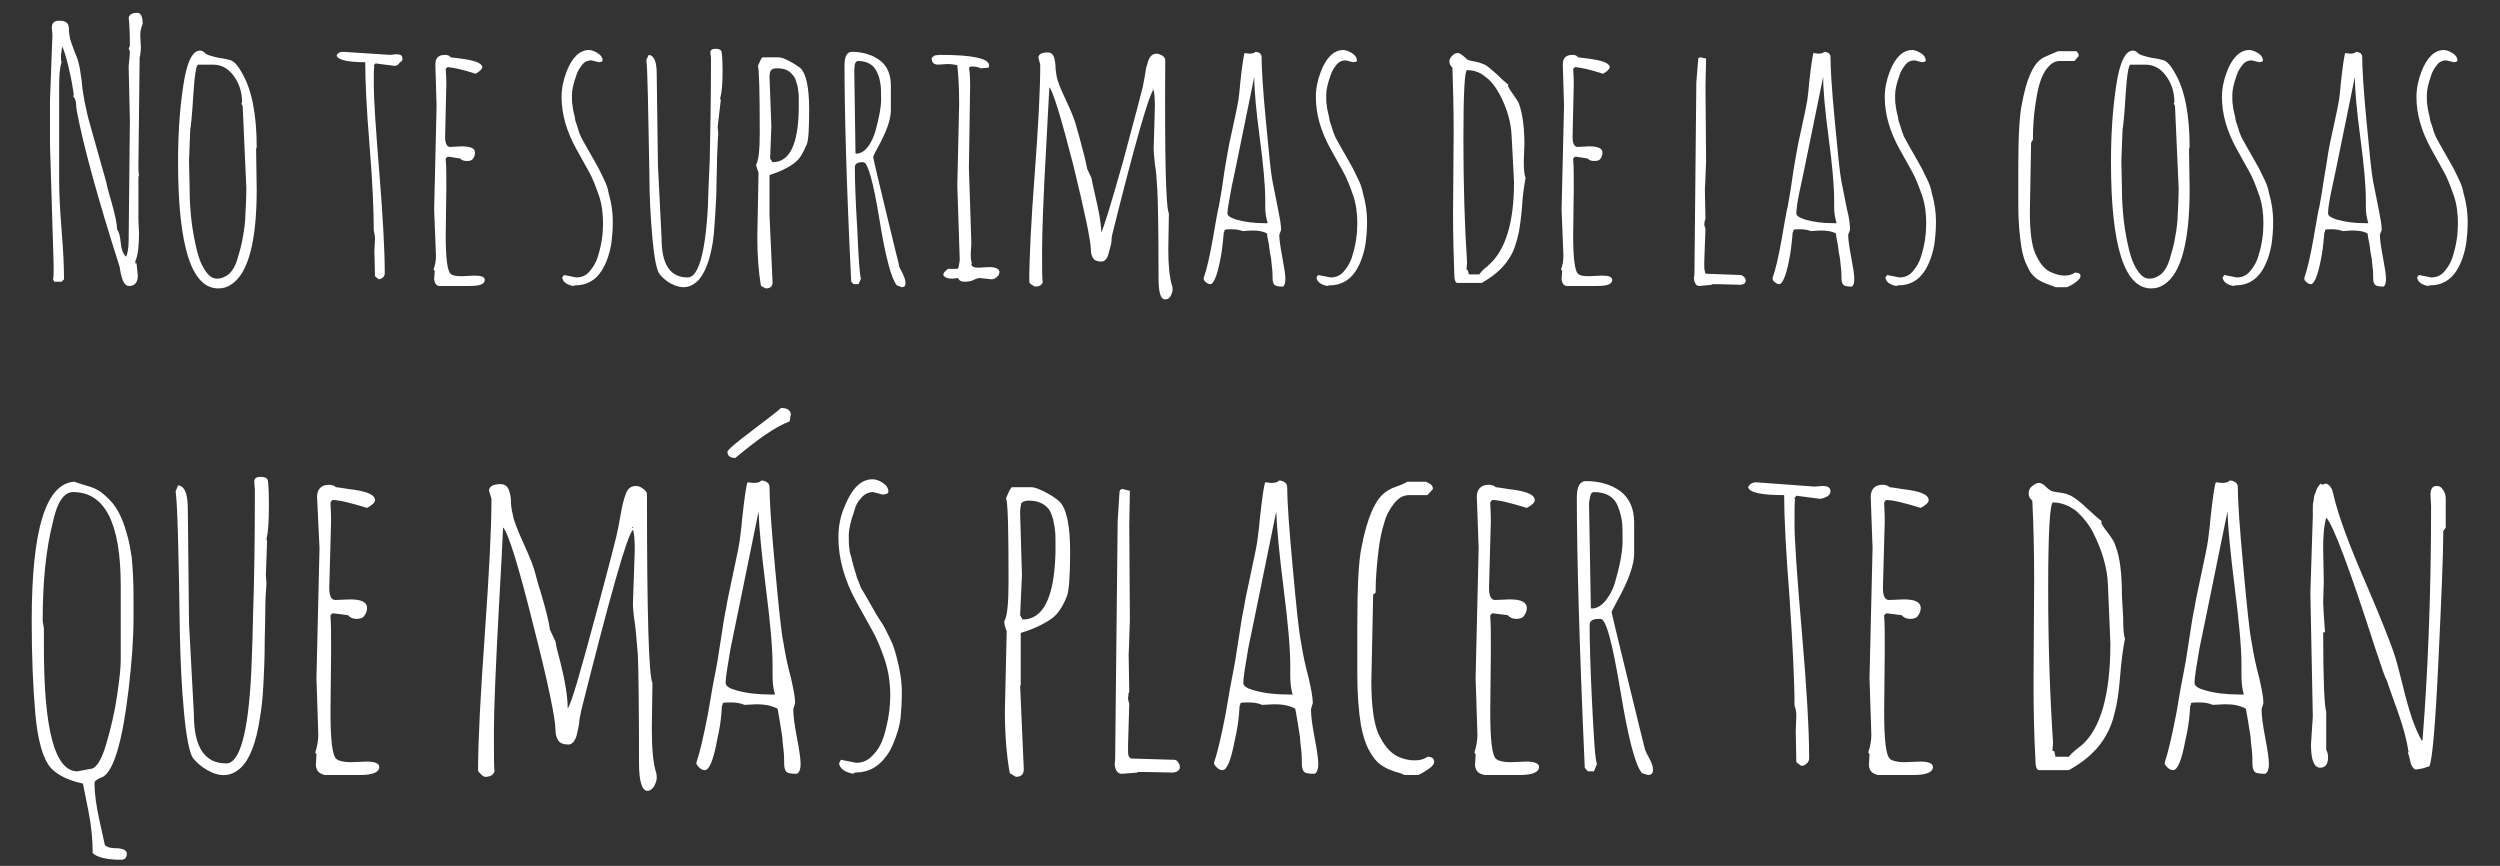 <?xml version="1.0" encoding="utf-8"?>
<!-- Generator: Adobe Illustrator 19.1.1, SVG Export Plug-In . SVG Version: 6.00 Build 0)  -->
<svg version="1.1" id="Capa_1" xmlns="http://www.w3.org/2000/svg" xmlns:xlink="http://www.w3.org/1999/xlink" x="0px" y="0px"
	 viewBox="0 0 410 142" style="enable-background:new 0 0 410 142;" xml:space="preserve">
<rect x="0" y="0" width="410" height="142" fill="#333333" stroke="none"/>
<style type="text/css">
	.st0{fill:#FFFFFF;}
</style>
<g>
	<g>
		<path class="st0" d="M22.4,43.2l0.2,2c0,1.1-0.5,1.7-1.4,1.7c-0.7,0-1.1-0.7-1.4-2.1c-0.1-0.7-0.2-1-0.2-1.1
			c-3.7-11.6-6-20.1-7-25.5c0-0.2-0.1-0.4-0.1-0.8c0-0.8-0.2-1.3-0.5-1.6l0.1-0.3c-0.2-1.4-0.4-2.4-0.5-2.9
			c-0.1-0.5-0.3-1.2-0.4-1.8c-0.3-1.2-0.6-2.3-1-3.2C10.1,8.3,10,8.9,10,9.3c0,0.4,0,0.7,0.1,0.9c-0.3,0.9-0.4,2.2-0.4,3.9v15.5
			c0,1.8,0.1,4.5,0.4,8.1c0.3,3.6,0.4,6.3,0.4,8.1l-0.4,0.4H8.9l-0.2-0.4c0.1-0.3,0.1-1.1,0.1-2.3L8.2,23.8v-7.4L8.6,5.7L8.5,4.6
			c0-0.5,0.1-0.8,0.4-1c0.2-0.2,0.6-0.2,1-0.2c0.4,0,0.7,0.1,1,0.3c0.3,0.2,0.4,0.6,0.4,1.1c0,0.5,0.1,1,0.2,1.6
			c0.2,0.6,0.4,1.2,0.7,2c0.3,0.7,0.6,1.4,0.7,2c0.2,0.6,0.3,1.6,0.5,2.9c0.1,1.3,0.3,2.5,0.5,3.5c0.2,1,0.5,2.4,1,4.1
			c0.5,1.7,1,3.6,1.6,5.7c0.6,2.1,1,3.4,1.1,4.1c0.2,0.7,0.4,1.5,0.7,2.5c0.6,2.1,0.9,3.6,0.9,4.4c0.3,0.4,0.5,1.1,0.6,2.2
			c0.1,1.1,0.4,1.9,0.9,2.3c0.2-0.5,0.4-1.4,0.4-2.7l0.2-19.7l-0.2-8.8l0.2-2.2c0-0.4-0.1-0.6-0.2-0.7l0.2-0.5
			c0-2.3-0.1-3.9-0.2-4.6c0.1-0.5,0.6-0.8,1.4-0.8c0.6,0,0.9,0.6,0.9,1.8c-0.2,0.5-0.4,1.1-0.4,1.9l0.1,1.9c0,0.8-0.1,1.4-0.2,1.7
			l-0.2,17.9c0,0.3,0,0.9,0.1,1.5l-0.1,0.2v7.1l0.1,2.1c0,2.2-0.2,3.8-0.6,4.6V43.2z"/>
		<path class="st0" d="M42,24.4l0.1,6.7c0,8.5-1.4,13.7-4.1,15.5c-0.7,0.5-1.4,0.7-2.2,0.7c-4.4,0-6.6-6.9-6.6-20.8
			c0-5.4,0.4-10,1.1-13.9c0.6-2.9,1.4-4.3,2.5-4.3c0.3,0,0.5,0.1,0.7,0.3c0.2,0.2,0.5,0.4,0.9,0.5c0.4,0.1,0.9,0.3,1.6,0.4
			c0.7,0.1,1.2,0.2,1.5,0.3c0.8,0.1,1.5,0.9,2.2,2.2c1.6,2.7,2.4,6.8,2.4,12.2L42,24.4z M31,26.4l0.1,4.5c0,3.6,0.4,7,1.2,10.2
			c0.3,1.2,0.7,2.3,1.3,3.2c0.6,0.9,1.2,1.4,2,1.4c0.7,0,1.4-0.3,2-0.8c0.6-0.6,1-1.3,1.3-2.3c0.3-1,0.6-2,0.8-3
			c0.2-1,0.4-2.2,0.5-3.4c0.1-2,0.2-3.8,0.2-5.4l-0.6-13.4l-0.2-0.4l0.1-0.3c0-1.6-0.5-3.1-1.4-4.3c-0.9-1.2-2-1.8-3.4-1.8h-2.4
			c-0.3,0-0.6,1.7-0.8,5c-0.2,3.4-0.4,5.2-0.5,5.6L31,26.4z"/>
		<path class="st0" d="M64.7,10.8l-3.1-0.4l-0.3,0.3l0.1,0.2c-0.1,0.1-0.1,1.2-0.1,3.2c0,2,0.3,6.7,0.9,14.1
			c0.6,7.4,0.9,12.9,0.9,16.6c0,0.3-0.1,0.5-0.3,0.7c-0.2,0.2-0.5,0.3-0.7,0.3l-0.6-0.5l-0.1-4.1l0.1-2c0-0.5-0.1-1-0.2-1.4
			c0-3.2-0.2-7.9-0.7-14c-0.5-6.1-0.7-10.7-0.7-13.6c-3,0-4.5-0.4-4.7-1.1c0.2-0.4,0.5-0.6,1.1-0.6l7.7,0.5l1-0.1c0.7,0,1,0.2,1,0.7
			c0,0.3-0.1,0.5-0.4,0.6C65.3,10.7,65,10.8,64.7,10.8"/>
		<path class="st0" d="M71.2,45.8l0.1-1.4l-0.2-0.2c0.3-0.8,0.4-1.5,0.4-2.3l-0.3-7.5l0.4-17l-0.2-6.8C71.4,9.5,71.9,9,73,9
			c0.4,0,0.7,0.1,0.9,0.4c0.1,0,0.7,0.1,1.6,0.2c2.3,0.3,3.5,0.7,3.6,1.4c0,0.3-0.4,0.7-1.1,1.1c-2.1-0.7-3.6-1-4.6-1.1l-0.3,0.3
			c0,0.5,0.1,1.3,0.1,2.4L73,22.5c0,1,0.3,1.6,0.8,1.6l1.9-0.1c1.4,0,2.2,0.3,2.2,1c0,0.4-0.1,0.7-0.3,1c-0.2,0.3-0.5,0.4-1,0.4
			c-0.5,0-0.9-0.1-1.1-0.4l-1.9-0.3h-0.2L73.1,26v0.2c0.1,1,0.1,2.5,0.1,4.5l-0.1,8c0,3.8,0.3,5.8,0.8,6.2c0.3,0.3,0.9,0.4,1.8,0.4
			l2.1-0.1c1.1,0,1.7,0.2,1.7,0.7c0,0.7-0.8,1-2.5,1h-4.7C71.7,47,71.3,46.6,71.2,45.8"/>
		<path class="st0" d="M98.2,10.2L97,9.9c-0.6,0-1.1,0.2-1.5,0.7c-0.4,0.5-0.8,1.1-1,1.8c-0.5,1.4-0.7,2.4-0.7,3.2
			c0,0.8,0,1.3,0.1,1.7c0,0.3,0.1,0.7,0.2,1.2c0.1,0.4,0.2,0.8,0.2,0.9c0,0.2,0.1,0.6,0.3,1.1c0.2,0.6,0.3,0.9,0.3,1l0.4,1
			c0.4,0.7,0.8,1.5,1.4,2.5c0.6,1,1,1.8,1.3,2.3c0.3,0.5,0.6,1.2,1,2c0.4,0.8,0.7,1.6,0.8,2.3c0.5,1.7,0.7,3.3,0.7,4.7
			c0,1.4-0.1,2.5-0.2,3.3c-0.1,0.8-0.3,1.7-0.6,2.6c-0.3,0.9-0.7,1.7-1.1,2.3c-1,1.5-2.4,2.3-4.3,2.3l-0.3,0.1
			c-1.1-0.2-1.7-0.7-1.8-1.4l0.3-0.4l2,0.4c0.9,0,1.6-0.3,2.2-1c0.6-0.7,1.1-1.5,1.4-2.6c0.6-1.9,0.8-3.7,0.8-5.3
			c0-1.6-0.2-3.2-0.7-4.6c-0.5-1.4-1-2.8-1.7-4c-0.7-1.2-1.3-2.4-2-3.6c-1.6-2.9-2.4-5.7-2.4-8.5c0-1.4,0.3-2.8,0.8-4.1
			c0.9-2.4,2.2-3.6,3.7-3.6c0.4,0,0.9,0.2,1.4,0.5c0.5,0.3,0.8,0.7,0.8,1.1C98.9,10,98.7,10.2,98.2,10.2 M98.5,10L98.5,10L98.5,10
			C98.6,10,98.6,10,98.5,10"/>
		<path class="st0" d="M117.7,20.8l0.1,1.1c-0.1,1-0.1,2.2-0.2,3.9c0,1.6-0.1,3.2-0.1,4.6c0,1.5-0.1,3-0.2,4.7
			c-0.1,1.7-0.2,3.2-0.4,4.6c-0.5,3.2-1.4,5.3-2.5,6.4c-1.3,1.2-2.7,1.3-4.4,0.4c-0.7-0.4-1.3-0.9-1.8-1.5c-0.5-0.6-0.9-2.6-1.2-5.9
			c-0.3-3.3-0.5-6.8-0.5-10.5c-0.2-11-0.3-17.3-0.5-18.8l0.4-0.8c0.9,0.1,1.3,1.2,1.3,3.1l0.2,15l0.6,12c0,4.3,1.4,6.4,4.3,6.4
			c1.7,0,2.9-3.9,3.3-11.8c0-0.5,0.1-3.1,0.3-7.6c0.1-4.6,0.2-10.1,0.2-16.5l-0.1-1c0-0.4,0.3-0.6,0.8-0.6c0.5,0,0.9,0.1,1,0.4
			c0.1,0.2,0.2,1.4,0.2,3.3c0,2-0.1,3.4-0.4,4.4c0,0.1,0.1,0.2,0.1,0.4L117.7,20.8z"/>
		<path class="st0" d="M126.2,35.3l0.5,11c0,0.7-0.4,1-1.1,1l-0.8-0.4c-0.4-2.3-0.6-5-0.6-8.1l0.2-10.5c-0.2-0.6-0.4-1-0.4-1.3
			c0.4-0.6,0.6-2.4,0.6-5.2c0-6.7-0.1-10.4-0.3-11c0.4-0.9,0.6-1.4,0.8-1.4h2.5c0.5,0,1.1,0.2,1.8,0.6c0.8,0.4,1.4,0.8,1.9,1.2
			c0.9,0.9,1.4,3.1,1.4,6.7c0,3.2-0.1,5.1-0.4,5.8c-0.3,0.7-0.6,1.3-0.9,1.8c-0.3,0.5-0.7,0.9-1.2,1.3c-1.1,0.8-2.4,1.4-4,1.9V35.3z
			 M126.2,12.6l0.3,8.1l-0.2,5.3l0.4,0.6c2.8,0,4.2-2.9,4.3-8.7v-1.5c0-0.6,0-1.1-0.1-1.5c0-0.4-0.1-0.9-0.3-1.4
			c-0.1-0.5-0.3-0.9-0.6-1.2c-0.6-0.8-1.4-1.1-2.6-1.1c-0.5,0-0.8,0.1-1,0.4C126.3,11.7,126.2,12.1,126.2,12.6"/>
		<path class="st0" d="M138.5,10.7c0-1.4,0.4-2.2,1.2-2.2c1.8,0,3.4,0.5,4.6,1.4c1.2,0.9,1.8,2.3,1.8,4.1v4.1c0,1.5-0.7,3.5-2.2,6.2
			c-0.5,0.9-0.7,1.4-0.7,1.5c0,0.1,0.7,3.1,2.1,8.9c1.4,5.9,2.2,8.9,2.2,9.1c0.1,0.2,0.3,0.6,0.6,1.2c0.3,0.6,0.4,1.1,0.4,1.5
			c0,0.4-0.2,0.6-0.6,0.6l-0.8-0.3c-0.9-1-1.9-4.7-2.9-11c-1-6.1-1.9-9.2-2.6-9.2h-0.2c-0.8,0-1.2,0.3-1.2,0.8
			c0,2.1,0.1,5.5,0.4,10.3c0.2,4.8,0.4,7.5,0.6,8l-0.4,0.9h-0.8l-0.4-0.4C138.8,30,138.5,18.1,138.5,10.7 M140.1,11.4l0.2,13.7
			l0.1,0.1c0.7,0,1.4-0.4,1.9-1.1c0.6-0.7,1-1.7,1.3-2.7c0.6-2.2,0.9-3.9,0.9-5c0-1.1,0-2-0.1-2.6c-0.1-0.6-0.2-1.2-0.5-1.8
			c-0.5-1.3-1.6-2-3.2-2c-0.2,0-0.4,0.2-0.5,0.5C140.2,10.8,140.1,11.2,140.1,11.4"/>
		<path class="st0" d="M162.6,45.8l-1.9-0.2c-0.3,0-0.6,0.1-1,0.3c-0.4,0.2-0.9,0.3-1.5,0.3c-0.6,0-0.9-0.2-1.1-0.6l-0.9,0.1
			c-0.8,0-1.3-0.2-1.5-0.6c0-0.2,0.1-0.4,0.3-0.6c0.2-0.2,0.4-0.3,0.4-0.4h1.6l0.2-0.2l0.2-1.2L157,30.4l0.3-13.2
			c0-2.6-0.1-4.7-0.3-6.5c-0.4-0.1-0.9-0.2-1.7-0.2l-1.4,0.1c-0.7,0-1.1-0.3-1.1-1c0-0.2,0.2-0.3,0.5-0.5C153.8,9,154,9,154.3,9
			c5.2,0,7.9,0.6,7.9,1.7c0,0.1,0,0.3-0.1,0.4l-1.3,0.1c-0.3-0.2-0.8-0.3-1.6-0.3l-0.3,0.2c0.1,0.3,0.2,1.3,0.2,3l-0.2,13.4
			l0.4,12.4l-0.1,1.7c0,0.9,0.1,1.4,0.2,1.6l-0.1,0.1c0,0.4,0.4,0.6,1.2,0.6l1.7-0.1c1.1,0,1.7,0.3,1.7,0.8c0,0.3-0.1,0.6-0.4,0.8
			C163.2,45.7,162.9,45.8,162.6,45.8"/>
		<path class="st0" d="M191.7,35l-0.1,5.9c0,2.6,0.2,4.6,0.6,5.9c0.1,0.2,0.1,0.5,0.1,0.7c0,0.3-0.1,0.6-0.3,1
			c-0.2,0.4-0.5,0.6-0.9,0.6c-0.8,0-1.1-1.2-1.1-3.6c0-7.9-0.1-12.7-0.2-14.4c-0.1-1.7-0.2-3.1-0.4-4.2c-0.1-1.1-0.2-1.9-0.2-2.5
			l0.2-7c0-1.3-0.1-2.2-0.2-2.7c-0.7,0.6-3,8.5-6.8,23.8c0,0.1-0.1,0.4-0.1,0.8c0,0.4-0.1,0.8-0.2,1.2c-0.1,0.4-0.2,0.7-0.3,1.1
			c-0.2,0.8-0.6,1.3-1.2,1.3c-0.6,0-1.1-0.2-1.3-0.5c-0.2-0.3-0.4-0.8-0.4-1.4c0-1.5-1-6.2-2.9-14c-2-7.8-3.3-12-3.9-12.7
			c-0.1,2-0.3,5.1-0.5,9.3c-0.5,8.7-0.7,14.6-0.7,17.5c0,3,0,4.7,0.1,5.2c-0.2,0.5-0.6,0.7-1.2,0.7c-0.1,0-0.3-0.1-0.6-0.3
			c-0.3-0.2-0.4-0.4-0.4-0.5c0-4,0.3-9.9,0.9-17.8c0.6-7.9,0.9-13.9,0.9-17.8l-0.3-1.1c0-0.6,0.5-0.9,1.5-0.9c0.6,0,0.9,0.3,1.1,0.9
			c0.1,0.5,0.2,0.9,0.2,1.4c0,0.5,0.1,1,0.2,1.7c0.1,0.6,0.6,1.9,1.5,3.8c0.9,1.9,1.4,3.2,1.6,3.9c0.2,0.7,0.4,1.5,0.7,2.5
			c0.6,2.2,1,3.8,1.2,4.9l0.7,1.5c0.1,0.6,0.3,1.5,0.6,2.8c0.6,2.6,1,4.6,1,6.1c0.4-0.7,1.6-4.6,3.6-11.7c1.9-7.1,3-11.2,3.2-12.1
			c0.2-0.9,0.3-1.7,0.4-2.1c0.1-0.5,0.1-0.9,0.2-1.2c0.1-0.3,0.2-0.6,0.3-1c0.3-0.8,0.7-1.2,1.4-1.2c0.2,0,0.5,0.1,0.9,0.3
			c0.3,0.2,0.5,0.5,0.5,0.7C191,25.8,191.2,34.1,191.7,35 M189.1,14.5L189.1,14.5l-0.1,0.1l0.1,0.1V14.5z"/>
		<path class="st0" d="M205.3,37.8l-1.5,0.1c-0.5-0.2-1.1-0.3-1.8-0.3c-0.6,0-1,0-1.1,0.1c-0.1,0-0.1,0.1-0.1,0.2
			c0,0.1,0,0.2-0.1,0.2l-0.1,1.1c-0.1,1-0.2,2.1-0.5,3.5c-0.5,2.6-1.1,3.9-1.6,3.9c-0.2,0-0.5-0.1-0.7-0.3c-0.3-0.2-0.4-0.4-0.4-0.7
			c0.5-1.4,1-3.6,1.5-6.4c0.5-2.9,0.8-4.7,1-5.4c0.1-0.7,0.4-2.1,0.7-4.3c0.3-2.2,0.6-3.6,0.7-4.3c0.1-0.7,0.4-2.2,0.9-4.4
			c0.5-2.3,0.8-3.7,0.9-4.4c0.1-0.7,0.2-1.6,0.3-2.8c0.3-2.9,0.6-4.6,0.7-4.9l0.8,0.1c0.5,0,0.8-0.1,1-0.3c0.2,0,0.5,0.1,0.7,0.2
			c0.2,0.2,0.3,0.4,0.3,0.6c0,1.8,0.2,5.3,0.7,10.5c0.5,5.2,0.8,8.5,1.1,10c0.3,1.5,0.6,3,0.9,4.5c0.3,1.5,0.5,2.6,0.5,3.4l-0.3,0.8
			c0,0.8,0.2,2.1,0.5,3.7c0.3,1.6,0.5,2.8,0.5,3.5c0,0.7-0.1,1.1-0.4,1.3c-0.8,0-1.2-0.1-1.4-0.3c-0.2-0.2-0.3-0.6-0.3-1.1
			s0-1.1-0.1-1.8c-0.1-0.7-0.1-1.3-0.2-1.7c-0.1-0.4-0.2-1.1-0.3-2c-0.2-0.9-0.3-1.5-0.3-1.8C207.1,37.9,206.3,37.8,205.3,37.8
			 M201.3,35c0,0.4,0.5,0.7,1.4,1c1.4,0.4,2.9,0.6,4.6,0.6h0.6c-0.2-0.7-0.4-1.6-0.4-2.5v-1.3c0-2.3-0.3-5.7-0.9-10.2
			c-0.6-4.5-0.9-7.8-0.9-10c-2,9.7-3.2,15.8-3.7,18C201.6,32.8,201.3,34.3,201.3,35"/>
		<path class="st0" d="M221.9,10.2l-1.2-0.3c-0.6,0-1.1,0.2-1.5,0.7c-0.4,0.5-0.8,1.1-1,1.8c-0.5,1.4-0.7,2.4-0.7,3.2
			c0,0.8,0,1.3,0.1,1.7c0,0.3,0.1,0.7,0.2,1.2c0.1,0.4,0.2,0.8,0.2,0.9c0,0.2,0.1,0.6,0.3,1.1c0.2,0.6,0.3,0.9,0.3,1l0.4,1
			c0.4,0.7,0.8,1.5,1.4,2.5c0.6,1,1,1.8,1.3,2.3c0.3,0.5,0.6,1.2,1,2c0.4,0.8,0.7,1.6,0.8,2.3c0.5,1.7,0.7,3.3,0.7,4.7
			c0,1.4-0.1,2.5-0.2,3.3c-0.1,0.8-0.3,1.7-0.6,2.6c-0.3,0.9-0.7,1.7-1.1,2.3c-1,1.5-2.4,2.3-4.3,2.3l-0.3,0.1
			c-1.1-0.2-1.7-0.7-1.8-1.4l0.3-0.4l2,0.4c0.9,0,1.6-0.3,2.2-1c0.6-0.7,1.1-1.5,1.4-2.6c0.6-1.9,0.8-3.7,0.8-5.3
			c0-1.6-0.2-3.2-0.7-4.6c-0.5-1.4-1-2.8-1.7-4c-0.7-1.2-1.3-2.4-2-3.6c-1.6-2.9-2.4-5.7-2.4-8.5c0-1.4,0.3-2.8,0.8-4.1
			c0.9-2.4,2.2-3.6,3.7-3.6c0.4,0,0.9,0.2,1.4,0.5c0.5,0.3,0.8,0.7,0.8,1.1C222.7,10,222.4,10.2,221.9,10.2 M222.3,10L222.3,10
			L222.3,10C222.4,10,222.4,10,222.3,10"/>
		<path class="st0" d="M249.9,26.4c0,1.5,0.1,2.4,0.3,2.7c-0.2,1.2-0.5,2.9-0.6,5c-0.2,2.1-0.4,3.7-0.7,4.8c-0.3,1.1-0.6,2.1-1,2.8
			c-1,1.9-2.6,3.4-4.9,4.7H239c-0.3,0-0.5-0.5-0.5-1.5c-0.1-2.9-0.2-6.2-0.2-9.8l0.1-13.4c0-3.9-0.1-7.5-0.2-10.6
			c-0.3-0.3-0.5-0.6-0.5-1c0-0.4,0.2-0.7,0.5-1c0.3-0.3,0.6-0.4,0.9-0.4c0.3,0,0.5,0.2,0.9,0.5c0.3,0.3,0.6,0.5,0.7,0.6
			c0.2,0.1,0.6,0.2,1.2,0.3c0.6,0.1,1.1,0.3,1.6,0.5c0.4,0.2,1.1,0.8,2,1.6c0.9,0.9,1.6,1.5,1.9,1.7l-0.1,0.1c0,0.2,0.3,0.7,0.8,1.4
			c0.5,0.7,0.9,1.3,1,1.6c0.6,1.6,0.9,3.9,0.9,6.7L249.9,26.4z M248.3,29.9l-0.1-2l-0.3-5.7c-0.1-2.1-0.7-4.4-2-6.8
			c-0.6-1.1-1.3-2.1-2.3-2.8c-0.9-0.8-2-1.1-3-1.1c-0.4,0-0.6,3.8-0.6,11.3s0.2,14.3,0.6,20.3l-0.1,1.1l0.2,0.1l0.2,0.7h1.7
			c0.2-0.3,0.5-0.6,0.8-0.9c0.3-0.3,0.6-0.4,0.7-0.6C246.9,41.1,248.3,36.5,248.3,29.9"/>
		<path class="st0" d="M256.1,45.8l0.1-1.4l-0.2-0.2c0.3-0.8,0.4-1.5,0.4-2.3l-0.3-7.5l0.4-17l-0.2-6.8c0-1.1,0.5-1.6,1.6-1.6
			c0.4,0,0.7,0.1,0.9,0.4c0.1,0,0.7,0.1,1.6,0.2c2.3,0.3,3.5,0.7,3.6,1.4c0,0.3-0.4,0.7-1.1,1.1c-2.1-0.7-3.6-1-4.6-1.1l-0.3,0.3
			c0,0.5,0.1,1.3,0.1,2.4l-0.2,8.8c0,1,0.3,1.6,0.8,1.6l1.9-0.1c1.4,0,2.2,0.3,2.2,1c0,0.4-0.1,0.7-0.3,1c-0.2,0.3-0.5,0.4-1,0.4
			c-0.5,0-0.9-0.1-1.1-0.4l-1.9-0.3h-0.2L258,26v0.2c0.1,1,0.1,2.5,0.1,4.5l-0.1,8c0,3.8,0.3,5.8,0.8,6.2c0.3,0.3,0.9,0.4,1.8,0.4
			l2.1-0.1c1.1,0,1.7,0.2,1.7,0.7c0,0.7-0.8,1-2.5,1h-4.7C256.6,47,256.2,46.6,256.1,45.8"/>
		<path class="st0" d="M279.9,44.9l5.3,0.2h0.2c0.2,0,0.4,0.1,0.6,0.3c0.2,0.2,0.3,0.4,0.3,0.6c0,0.4-0.3,0.7-0.9,0.7
			c-1,0-2.5-0.1-4.7-0.1l0.1,0.1l-2.1,0.2c-0.5,0-0.8-0.4-0.9-1.3c0.1-0.4,0.1-1,0.1-1.9l0.3-30.2l0.3-3.7c0-0.3,0.1-0.4,0.4-0.4
			l0.9,0.2l-0.1,4.5l0.1,12.3c-0.1,3.1-0.2,4.7-0.2,4.7l0.1,4.8l-0.2,0.5l0.1-0.1l-0.1,0.4c0,0.3,0.1,0.6,0.2,0.8l-0.2,5.4v0.4
			c0,0.6,0,1,0.1,1.1C279.6,44.8,279.7,44.9,279.9,44.9"/>
		<path class="st0" d="M298.5,37.8l-1.5,0.1c-0.5-0.2-1.1-0.3-1.8-0.3c-0.6,0-1,0-1,0.1c-0.1,0-0.1,0.1-0.1,0.2c0,0.1,0,0.2-0.1,0.2
			l-0.1,1.1c-0.1,1-0.2,2.1-0.5,3.5c-0.5,2.6-1.1,3.9-1.6,3.9c-0.2,0-0.5-0.1-0.7-0.3c-0.3-0.2-0.4-0.4-0.4-0.7
			c0.5-1.4,1-3.6,1.5-6.4c0.5-2.9,0.8-4.7,1-5.4c0.1-0.7,0.4-2.1,0.7-4.3c0.3-2.2,0.6-3.6,0.7-4.3c0.1-0.7,0.4-2.2,0.9-4.4
			c0.5-2.3,0.8-3.7,0.9-4.4c0.1-0.7,0.2-1.6,0.3-2.8c0.3-2.9,0.6-4.6,0.7-4.9l0.8,0.1c0.5,0,0.8-0.1,1-0.3c0.2,0,0.5,0.1,0.7,0.2
			c0.2,0.2,0.3,0.4,0.3,0.6c0,1.8,0.2,5.3,0.7,10.5c0.5,5.2,0.8,8.5,1.1,10c0.3,1.5,0.6,3,0.9,4.5c0.4,1.5,0.5,2.6,0.5,3.4l-0.3,0.8
			c0,0.8,0.2,2.1,0.5,3.7c0.3,1.6,0.5,2.8,0.5,3.5c0,0.7-0.1,1.1-0.4,1.3c-0.8,0-1.2-0.1-1.4-0.3c-0.2-0.2-0.3-0.6-0.3-1.1
			s0-1.1-0.1-1.8c-0.1-0.7-0.1-1.3-0.2-1.7c-0.1-0.4-0.2-1.1-0.3-2c-0.2-0.9-0.3-1.5-0.3-1.8C300.4,37.9,299.5,37.8,298.5,37.8
			 M294.6,35c0,0.4,0.5,0.7,1.4,1c1.4,0.4,2.9,0.6,4.6,0.6h0.6c-0.2-0.7-0.4-1.6-0.4-2.5v-1.3c0-2.3-0.3-5.7-0.9-10.2
			c-0.6-4.5-0.9-7.8-0.9-10c-2,9.7-3.2,15.8-3.7,18C294.8,32.8,294.6,34.3,294.6,35"/>
		<path class="st0" d="M315.2,10.2L314,9.9c-0.6,0-1.1,0.2-1.5,0.7c-0.4,0.5-0.8,1.1-1,1.8c-0.5,1.4-0.7,2.4-0.7,3.2
			c0,0.8,0,1.3,0.1,1.7c0,0.3,0.1,0.7,0.2,1.2c0.1,0.4,0.2,0.8,0.2,0.9c0,0.2,0.1,0.6,0.3,1.1c0.2,0.6,0.3,0.9,0.3,1l0.4,1
			c0.4,0.7,0.8,1.5,1.4,2.5c0.6,1,1,1.8,1.3,2.3c0.3,0.5,0.6,1.2,1,2c0.4,0.8,0.7,1.6,0.8,2.3c0.5,1.7,0.7,3.3,0.7,4.7
			c0,1.4-0.1,2.5-0.2,3.3c-0.1,0.8-0.3,1.7-0.6,2.6c-0.3,0.9-0.7,1.7-1.1,2.3c-1,1.5-2.4,2.3-4.3,2.3l-0.3,0.1
			c-1.1-0.2-1.7-0.7-1.8-1.4l0.3-0.4l2,0.4c0.9,0,1.6-0.3,2.2-1c0.6-0.7,1.1-1.5,1.4-2.6c0.6-1.9,0.8-3.7,0.8-5.3
			c0-1.6-0.2-3.2-0.7-4.6c-0.5-1.4-1-2.8-1.7-4c-0.7-1.2-1.3-2.4-2-3.6c-1.6-2.9-2.4-5.7-2.4-8.5c0-1.4,0.3-2.8,0.8-4.1
			c0.9-2.4,2.2-3.6,3.7-3.6c0.4,0,0.9,0.2,1.4,0.5c0.5,0.3,0.8,0.7,0.8,1.1C315.9,10,315.7,10.2,315.2,10.2 M315.6,10L315.6,10
			L315.6,10C315.6,10,315.6,10,315.6,10"/>
		<path class="st0" d="M333.1,23.4l-0.2,11.4c0,3.2,0.3,5.5,0.9,6.8c0.7,1.6,1.6,2.7,2.7,3.1c0.7,0.3,1.4,0.5,2.1,0.5
			c0.7,0,1.3-0.2,1.7-0.5c0.6,0,0.9,0.2,0.9,0.6c0,0.3-0.3,0.6-0.8,1c-0.5,0.4-1,0.6-1.4,0.8h-1.9c-0.2-0.1-0.7-0.3-1.3-0.5
			c-0.6-0.2-1.2-0.5-1.8-0.9c-0.5-0.4-1.1-1-1.5-2c-0.5-0.9-0.8-2-1-3.2c-0.3-2-0.5-4.2-0.5-6.7v-6.5c0-5,0.2-8.5,0.6-10.3
			c0.7-3.8,1.7-6.2,3-7.2c0.3-0.3,0.8-0.5,1.5-0.8c0.7-0.3,1.2-0.5,1.4-0.6h2.3c0,0,0.1,0,0.2,0c0.1,0,0.1,0,0.2,0c0,0,0.1,0,0.2,0
			c0.1,0,0.1,0,0.1,0c0,0,0.1,0,0.1,0.1c0.1,0,0.1,0.1,0.1,0.1c0.2,0.2,0.2,0.4,0.2,0.6l-0.7,0.8h-2.4c-0.8,0-1.4,0.4-2,1.1
			c-0.6,0.7-1,1.6-1.3,2.6c-0.3,1-0.5,2.1-0.7,3.5c-0.3,2-0.4,3.9-0.4,5.7L333.1,23.4z"/>
		<path class="st0" d="M359,24.4l0.1,6.7c0,8.5-1.4,13.7-4.1,15.5c-0.7,0.5-1.4,0.7-2.2,0.7c-4.4,0-6.6-6.9-6.6-20.8
			c0-5.4,0.4-10,1.1-13.9c0.6-2.9,1.4-4.3,2.5-4.3c0.3,0,0.5,0.1,0.7,0.3c0.2,0.2,0.5,0.4,0.9,0.5c0.4,0.1,0.9,0.3,1.6,0.4
			c0.7,0.1,1.2,0.2,1.5,0.3c0.8,0.1,1.5,0.9,2.2,2.2c1.6,2.7,2.4,6.8,2.4,12.2L359,24.4z M347.9,26.4l0.1,4.5c0,3.6,0.4,7,1.2,10.2
			c0.3,1.2,0.7,2.3,1.3,3.2c0.6,0.9,1.2,1.4,2,1.4c0.7,0,1.4-0.3,2-0.8c0.6-0.6,1-1.3,1.3-2.3c0.3-1,0.6-2,0.8-3
			c0.2-1,0.4-2.2,0.5-3.4c0.1-2,0.2-3.8,0.2-5.4l-0.6-13.4l-0.2-0.4l0.1-0.3c0-1.6-0.5-3.1-1.4-4.3c-0.9-1.2-2-1.8-3.4-1.8h-2.4
			c-0.3,0-0.6,1.7-0.8,5c-0.2,3.4-0.4,5.2-0.5,5.6L347.9,26.4z"/>
		<path class="st0" d="M370.5,10.2l-1.2-0.3c-0.6,0-1.1,0.2-1.5,0.7c-0.4,0.5-0.8,1.1-1,1.8c-0.5,1.4-0.7,2.4-0.7,3.2
			c0,0.8,0,1.3,0.1,1.7c0,0.3,0.1,0.7,0.2,1.2c0.1,0.4,0.2,0.8,0.2,0.9c0,0.2,0.1,0.6,0.3,1.1c0.2,0.6,0.3,0.9,0.3,1l0.4,1
			c0.4,0.7,0.8,1.5,1.4,2.5c0.6,1,1,1.8,1.3,2.3c0.3,0.5,0.6,1.2,1,2c0.4,0.8,0.7,1.6,0.8,2.3c0.5,1.7,0.7,3.3,0.7,4.7
			c0,1.4-0.1,2.5-0.2,3.3c-0.1,0.8-0.3,1.7-0.6,2.6c-0.3,0.9-0.7,1.7-1.1,2.3c-1,1.5-2.4,2.3-4.3,2.3l-0.3,0.1
			c-1.1-0.2-1.7-0.7-1.8-1.4l0.3-0.4l2,0.4c0.9,0,1.6-0.3,2.2-1c0.6-0.7,1.1-1.5,1.4-2.6c0.6-1.9,0.8-3.7,0.8-5.3
			c0-1.6-0.2-3.2-0.7-4.6c-0.5-1.4-1-2.8-1.7-4c-0.7-1.2-1.3-2.4-2-3.6c-1.6-2.9-2.4-5.7-2.4-8.5c0-1.4,0.3-2.8,0.8-4.1
			c0.9-2.4,2.2-3.6,3.7-3.6c0.4,0,0.9,0.2,1.4,0.5c0.5,0.3,0.8,0.7,0.8,1.1C371.2,10,371,10.2,370.5,10.2 M370.9,10L370.9,10
			L370.9,10C370.9,10,370.9,10,370.9,10"/>
		<path class="st0" d="M385.7,37.8l-1.5,0.1c-0.5-0.2-1.1-0.3-1.8-0.3c-0.6,0-1,0-1,0.1c-0.1,0-0.1,0.1-0.1,0.2c0,0.1,0,0.2-0.1,0.2
			l-0.1,1.1c-0.1,1-0.2,2.1-0.5,3.5c-0.5,2.6-1.1,3.9-1.6,3.9c-0.2,0-0.5-0.1-0.7-0.3c-0.3-0.2-0.4-0.4-0.4-0.7
			c0.5-1.4,1-3.6,1.5-6.4c0.5-2.9,0.8-4.7,1-5.4c0.1-0.7,0.4-2.1,0.7-4.3c0.4-2.2,0.6-3.6,0.7-4.3c0.1-0.7,0.4-2.2,0.9-4.4
			c0.5-2.3,0.8-3.7,0.9-4.4c0.1-0.7,0.2-1.6,0.3-2.8c0.3-2.9,0.6-4.6,0.7-4.9l0.8,0.1c0.5,0,0.8-0.1,1-0.3c0.2,0,0.5,0.1,0.7,0.2
			c0.2,0.2,0.3,0.4,0.3,0.6c0,1.8,0.2,5.3,0.7,10.5c0.5,5.2,0.8,8.5,1.1,10c0.3,1.5,0.6,3,0.9,4.5c0.3,1.5,0.5,2.6,0.5,3.4l-0.3,0.8
			c0,0.8,0.2,2.1,0.5,3.7c0.3,1.6,0.5,2.8,0.5,3.5c0,0.7-0.1,1.1-0.4,1.3c-0.8,0-1.2-0.1-1.4-0.3c-0.2-0.2-0.3-0.6-0.3-1.1
			s0-1.1-0.1-1.8c-0.1-0.7-0.1-1.3-0.2-1.7c-0.1-0.4-0.2-1.1-0.3-2c-0.2-0.9-0.3-1.5-0.3-1.8C387.6,37.9,386.7,37.8,385.7,37.8
			 M381.8,35c0,0.4,0.5,0.7,1.4,1c1.4,0.4,2.9,0.6,4.6,0.6h0.6c-0.2-0.7-0.4-1.6-0.4-2.5v-1.3c0-2.3-0.3-5.7-0.9-10.2
			c-0.6-4.5-0.9-7.8-0.9-10c-2,9.7-3.2,15.8-3.7,18C382,32.8,381.8,34.3,381.8,35"/>
		<path class="st0" d="M402.4,10.2l-1.2-0.3c-0.6,0-1.1,0.2-1.5,0.7c-0.4,0.5-0.8,1.1-1,1.8c-0.5,1.4-0.7,2.4-0.7,3.2
			c0,0.8,0,1.3,0.1,1.7c0,0.3,0.1,0.7,0.2,1.2c0.1,0.4,0.2,0.8,0.2,0.9c0,0.2,0.1,0.6,0.3,1.1c0.2,0.6,0.3,0.9,0.3,1l0.4,1
			c0.4,0.7,0.8,1.5,1.4,2.5c0.6,1,1,1.8,1.3,2.3c0.3,0.5,0.6,1.2,1,2c0.4,0.8,0.7,1.6,0.8,2.3c0.5,1.7,0.7,3.3,0.7,4.7
			c0,1.4-0.1,2.5-0.2,3.3c-0.1,0.8-0.3,1.7-0.6,2.6c-0.3,0.9-0.7,1.7-1.1,2.3c-1,1.5-2.4,2.3-4.3,2.3l-0.3,0.1
			c-1.1-0.2-1.7-0.7-1.8-1.4l0.3-0.4l2,0.4c0.9,0,1.6-0.3,2.2-1c0.6-0.7,1.1-1.5,1.4-2.6c0.6-1.9,0.8-3.7,0.8-5.3
			c0-1.6-0.2-3.2-0.7-4.6c-0.5-1.4-1-2.8-1.7-4c-0.7-1.2-1.3-2.4-2-3.6c-1.6-2.9-2.4-5.7-2.4-8.5c0-1.4,0.3-2.8,0.8-4.1
			c0.9-2.4,2.2-3.6,3.7-3.6c0.4,0,0.9,0.2,1.4,0.5c0.5,0.3,0.8,0.7,0.8,1.1C403.1,10,402.9,10.2,402.4,10.2 M402.8,10L402.8,10
			L402.8,10C402.8,10,402.8,10,402.8,10"/>
		<path class="st0" d="M19.9,141c-2.4,0-4-0.4-4.7-1.1c0-2.1-0.2-4.4-0.7-6.9c-0.5-2.5-0.8-4-0.9-4.5c-2.4-0.5-4.2-1.4-5.3-2.6
			c-1.2-1.4-2.1-4.3-2.5-8.8c-0.4-4.5-0.6-9.6-0.6-15.3c0-14.9,2.3-22.5,7-22.8c0.3,0.1,0.8,0.3,1.5,0.5c0.7,0.2,1.4,0.4,2,0.7
			c0.7,0.3,1.4,0.9,2.2,1.7c0.8,0.8,1.4,1.7,1.9,2.8c0.5,1.1,0.8,2.1,1.1,3.2c0.3,1,0.5,2.2,0.7,3.5c0.2,2,0.3,4.2,0.3,6.6v3.3
			c0,3.5-0.3,7.4-0.8,11.7c-1,8.5-2.4,13.3-4.2,14.4c-0.1,0-0.2,0.1-0.5,0.2c-0.6,0.3-0.9,0.5-0.9,0.8c0,1.8,0.3,3.8,0.8,6.1
			c0.5,2.3,0.8,3.6,0.9,4.1c0.3,0.3,0.9,0.5,1.6,0.5c1.3,0,2,0.3,2,0.9C20.8,140.6,20.5,141,19.9,141 M7,101.8l0.2,1.3v3.1
			c0,13.5,1.8,20.3,5.5,20.3l2.1-0.4c0.9,0,1.8-1.3,2.6-4c0.8-2.7,1.4-5.3,1.8-8c0.4-2.7,0.6-4.6,0.6-5.8V96
			c0-10.2-2.6-15.3-7.8-15.3c-1.5,0-2.6,1.6-3.3,4.8C7.5,90.2,7,95.6,7,101.8"/>
		<path class="st0" d="M43.6,94.3l0.1,1.4c-0.1,1.2-0.2,2.8-0.2,4.8c0,2-0.1,3.9-0.1,5.8c0,1.8-0.1,3.8-0.2,5.9
			c-0.1,2.1-0.3,4-0.6,5.7c-0.6,4-1.7,6.7-3.1,8c-1.6,1.5-3.4,1.6-5.5,0.4c-0.9-0.5-1.6-1.1-2.3-1.9c-0.6-0.8-1.1-3.2-1.5-7.3
			c-0.4-4.1-0.6-8.5-0.7-13c-0.2-13.7-0.4-21.6-0.7-23.5l0.4-1c1.1,0.1,1.6,1.4,1.6,3.9l0.2,18.7l0.8,15c0,5.4,1.8,8,5.3,8
			c2.2,0,3.6-4.9,4.1-14.8c0-0.7,0.2-3.8,0.3-9.5c0.2-5.7,0.3-12.6,0.3-20.6l-0.1-1.3c0-0.5,0.3-0.8,1-0.8c0.7,0,1.1,0.2,1.2,0.5
			c0.1,0.3,0.2,1.7,0.2,4.2c0,2.5-0.1,4.3-0.4,5.5c0,0.1,0.1,0.2,0.1,0.4L43.6,94.3z"/>
		<path class="st0" d="M51.8,125.5l0.1-1.8l-0.2-0.3c0.3-0.9,0.5-1.9,0.5-2.9l-0.3-9.3l0.5-21.3L52,81.5c0-1.3,0.7-2,2-2
			c0.5,0,0.9,0.2,1.1,0.4c0.2,0,0.8,0.1,2,0.3c2.9,0.3,4.4,0.9,4.4,1.8c0,0.4-0.4,0.8-1.3,1.3c-2.6-0.8-4.5-1.3-5.7-1.3l-0.3,0.4
			c0,0.7,0.1,1.7,0.1,3l-0.3,11c0,1.3,0.3,2,1,2l2.4-0.1c1.8,0,2.7,0.4,2.8,1.3c0,0.5-0.1,0.9-0.4,1.3c-0.2,0.4-0.7,0.6-1.3,0.6
			c-0.6,0-1.1-0.2-1.4-0.6l-2.3-0.3h-0.3l-0.3,0.3v0.2c0.1,1.2,0.1,3.1,0.1,5.6l-0.1,10c0,4.7,0.3,7.3,1,7.8
			c0.4,0.3,1.2,0.5,2.3,0.5l2.6-0.1c1.4,0,2.1,0.3,2.1,0.9c0,0.8-1,1.3-3.1,1.3h-5.8C52.4,126.9,51.9,126.5,51.8,125.5"/>
		<path class="st0" d="M107,112l-0.1,7.4c0,3.3,0.2,5.7,0.7,7.3c0.1,0.3,0.1,0.6,0.1,0.9c0,0.3-0.1,0.7-0.4,1.3
			c-0.3,0.5-0.7,0.8-1.1,0.8c-0.9,0-1.4-1.5-1.4-4.5c0-9.8-0.1-15.8-0.2-17.9c-0.2-2.1-0.3-3.9-0.5-5.2c-0.2-1.3-0.3-2.4-0.3-3.1
			l0.3-8.8c0-1.7-0.1-2.8-0.3-3.3c-0.9,0.7-3.7,10.6-8.5,29.7c0,0.2-0.1,0.5-0.2,1c-0.1,0.5-0.1,1-0.2,1.5c-0.1,0.4-0.2,0.9-0.3,1.4
			c-0.3,1.1-0.8,1.6-1.4,1.6c-0.8,0-1.3-0.2-1.6-0.6c-0.3-0.4-0.5-1-0.5-1.7c0-1.9-1.2-7.8-3.7-17.5c-2.4-9.7-4.1-15-4.9-15.8
			c-0.1,2.5-0.3,6.4-0.6,11.6c-0.6,10.9-0.9,18.2-0.9,21.9c0,3.7,0,5.9,0.1,6.5c-0.2,0.6-0.7,0.9-1.5,0.9c-0.2,0-0.4-0.1-0.7-0.4
			c-0.3-0.3-0.5-0.5-0.5-0.6c0-5,0.4-12.4,1.1-22.3c0.7-9.9,1.1-17.3,1.1-22.3l-0.4-1.3c0-0.7,0.6-1.1,1.9-1.1
			c0.7,0,1.2,0.4,1.4,1.1c0.2,0.6,0.3,1.2,0.3,1.8c0,0.6,0.1,1.3,0.3,2.1c0.1,0.8,0.7,2.4,1.8,4.8c1.1,2.4,1.7,4,1.9,4.9
			c0.2,0.8,0.5,1.9,0.9,3.1c0.8,2.7,1.3,4.7,1.5,6.1l0.9,1.9c0.1,0.8,0.4,1.9,0.8,3.4c0.8,3.2,1.2,5.7,1.2,7.6
			c0.6-0.8,2-5.7,4.4-14.6c2.4-8.9,3.7-13.9,3.9-15.1c0.2-1.2,0.4-2.1,0.5-2.7c0.1-0.6,0.2-1.1,0.3-1.4c0.1-0.4,0.2-0.8,0.4-1.3
			c0.3-1,0.9-1.4,1.7-1.4c0.3,0,0.7,0.1,1.1,0.4c0.4,0.3,0.7,0.6,0.7,0.9C106.1,100.6,106.4,110.9,107,112 M103.8,86.4L103.8,86.4
			l-0.2,0.1l0.2,0.1V86.4z"/>
		<path class="st0" d="M124,115.5l-1.9,0.1c-0.7-0.3-1.4-0.4-2.2-0.4s-1.2,0-1.3,0.1c-0.1,0-0.1,0.1-0.1,0.2c0,0.1,0,0.2-0.1,0.2
			l-0.1,1.4c-0.1,1.2-0.3,2.6-0.7,4.3c-0.6,3.3-1.3,4.9-2,4.9c-0.3,0-0.6-0.1-0.9-0.4c-0.3-0.3-0.5-0.5-0.5-0.8
			c0.6-1.8,1.2-4.4,1.9-8c0.6-3.6,1-5.8,1.2-6.7c0.2-0.9,0.5-2.7,0.9-5.4c0.4-2.7,0.7-4.5,0.9-5.3c0.1-0.8,0.5-2.7,1.1-5.5
			c0.6-2.8,1-4.7,1.1-5.5c0.1-0.9,0.3-2.1,0.4-3.5c0.4-3.7,0.7-5.7,0.9-6.1l1,0.1c0.6,0,1-0.1,1.3-0.4c0.3,0,0.6,0.1,0.9,0.3
			c0.3,0.2,0.4,0.5,0.4,0.8c0,2.3,0.3,6.6,0.9,13.1c0.6,6.5,1,10.6,1.4,12.5c0.3,1.9,0.7,3.8,1.2,5.6c0.4,1.8,0.7,3.2,0.7,4.2
			l-0.3,1c0,1.1,0.2,2.6,0.6,4.7c0.4,2.1,0.6,3.5,0.6,4.3c0,0.8-0.2,1.4-0.6,1.6c-1,0-1.6-0.1-1.8-0.4c-0.2-0.3-0.3-0.7-0.3-1.3
			c0-0.6,0-1.4-0.1-2.2c-0.1-0.9-0.2-1.6-0.2-2.1c-0.1-0.5-0.2-1.4-0.4-2.5c-0.2-1.1-0.3-1.9-0.4-2.2
			C126.2,115.6,125.2,115.5,124,115.5 M119,112c0,0.5,0.6,0.9,1.7,1.2c1.7,0.5,3.6,0.7,5.7,0.7h0.7c-0.3-0.9-0.4-2-0.4-3.2v-1.6
			c0-2.9-0.4-7.2-1.1-12.7c-0.7-5.6-1.1-9.7-1.2-12.5c-2.5,12.2-4,19.7-4.6,22.5C119.3,109.3,119,111.2,119,112 M120.6,75.1
			c-0.8,0-1.3-0.3-1.3-1c0-0.3,1.4-1.5,4.2-3.6c2.8-2.1,4.3-3.3,4.6-3.6c1,0,1.6,0.4,1.6,1.1c0,0-0.1,0.4-0.2,1.1
			C127.1,70,124.2,72.1,120.6,75.1"/>
		<path class="st0" d="M144.7,81.1l-1.5-0.4c-0.7,0-1.4,0.3-1.9,0.9c-0.6,0.6-1,1.3-1.2,2.2c-0.6,1.7-0.9,3-0.9,4c0,1,0,1.7,0.1,2.1
			c0,0.4,0.1,0.9,0.3,1.4c0.1,0.6,0.2,0.9,0.3,1.2c0,0.2,0.2,0.7,0.4,1.4c0.2,0.7,0.3,1.1,0.4,1.2l0.5,1.3c0.5,0.8,1.1,1.9,1.8,3.1
			c0.7,1.3,1.3,2.2,1.7,2.8c0.4,0.6,0.8,1.5,1.3,2.5c0.5,1,0.8,2,1,2.8c0.6,2.2,0.9,4.1,0.9,5.9c0,1.7-0.1,3.1-0.2,4.2
			c-0.1,1-0.4,2.1-0.8,3.2c-0.4,1.1-0.8,2.1-1.4,2.9c-1.3,1.9-3,2.9-5.3,2.9l-0.3,0.2c-1.4-0.3-2.1-0.8-2.3-1.7l0.3-0.6l2.5,0.5
			c1.1,0,2-0.4,2.8-1.3c0.8-0.8,1.4-1.9,1.8-3.2c0.7-2.4,1-4.6,1-6.6c0-2-0.3-4-0.9-5.8c-0.6-1.8-1.3-3.5-2.1-4.9
			c-0.8-1.5-1.7-3-2.5-4.5c-2-3.6-3-7.2-3-10.6c0-1.8,0.3-3.5,1-5.1c1.2-3,2.7-4.5,4.6-4.5c0.5,0,1.1,0.2,1.7,0.6
			c0.6,0.4,0.9,0.9,0.9,1.4C145.7,80.9,145.4,81.1,144.7,81.1 M145.2,80.8L145.2,80.8L145.2,80.8C145.3,80.8,145.3,80.8,145.2,80.8"
			/>
		<path class="st0" d="M167.3,112.4l0.6,13.7c0,0.9-0.4,1.3-1.3,1.3l-1-0.6c-0.5-2.8-0.8-6.2-0.8-10.2l0.3-13.1
			c-0.3-0.7-0.4-1.2-0.4-1.6c0.5-0.8,0.7-3,0.7-6.5c0-8.4-0.1-12.9-0.4-13.7c0.5-1.2,0.8-1.8,1-1.8h3.1c0.6,0,1.3,0.3,2.3,0.8
			c1,0.5,1.7,1,2.3,1.5c1.2,1.1,1.8,3.9,1.8,8.3c0,4-0.2,6.4-0.5,7.2c-0.3,0.8-0.7,1.6-1.1,2.2c-0.4,0.6-0.9,1.2-1.5,1.6
			c-1.3,0.9-3,1.7-5,2.3V112.4z M167.3,84.1l0.3,10.2l-0.3,6.6l0.4,0.7c3.4,0,5.2-3.6,5.4-10.9v-1.9c0-0.8,0-1.4-0.1-1.9
			c0-0.5-0.2-1.1-0.3-1.8c-0.2-0.6-0.4-1.2-0.7-1.6c-0.7-0.9-1.8-1.4-3.3-1.4c-0.6,0-1,0.2-1.2,0.4
			C167.4,82.9,167.3,83.4,167.3,84.1"/>
		<path class="st0" d="M185.6,124.4l6.7,0.2h0.2c0.3,0,0.5,0.1,0.7,0.4c0.2,0.3,0.3,0.5,0.3,0.8c0,0.5-0.4,0.8-1.1,0.9
			c-1.2,0-3.2-0.1-5.9-0.1l0.1,0.1l-2.6,0.2c-0.7,0-1.1-0.5-1.2-1.6c0.1-0.5,0.1-1.2,0.1-2.3l0.4-37.6l0.3-4.7
			c0-0.3,0.2-0.5,0.5-0.5l1.2,0.3l-0.1,5.6l0.1,15.4c-0.1,3.9-0.2,5.8-0.2,5.9l0.1,6l-0.2,0.6l0.1-0.1l-0.1,0.5c0,0.4,0.1,0.7,0.2,1
			l-0.2,6.8v0.4c0,0.7,0,1.2,0.1,1.4C185.3,124.3,185.4,124.4,185.6,124.4"/>
		<path class="st0" d="M208.9,115.5l-1.9,0.1c-0.7-0.3-1.4-0.4-2.2-0.4c-0.8,0-1.2,0-1.3,0.1c-0.1,0-0.1,0.1-0.1,0.2
			c0,0.1,0,0.2-0.1,0.2l-0.1,1.4c-0.1,1.2-0.3,2.6-0.7,4.3c-0.6,3.3-1.3,4.9-2,4.9c-0.3,0-0.6-0.1-0.9-0.4c-0.3-0.3-0.5-0.5-0.5-0.8
			c0.6-1.8,1.2-4.4,1.9-8c0.6-3.6,1-5.8,1.2-6.7c0.2-0.9,0.5-2.7,0.9-5.4c0.4-2.7,0.7-4.5,0.9-5.3c0.1-0.8,0.5-2.7,1.1-5.5
			c0.6-2.8,1-4.7,1.1-5.5c0.1-0.9,0.3-2.1,0.4-3.5c0.4-3.7,0.7-5.7,0.9-6.1l1,0.1c0.6,0,1-0.1,1.3-0.4c0.3,0,0.6,0.1,0.9,0.3
			c0.3,0.2,0.4,0.5,0.4,0.8c0,2.3,0.3,6.6,0.9,13.1c0.6,6.5,1,10.6,1.4,12.5c0.3,1.9,0.7,3.8,1.2,5.6c0.4,1.8,0.7,3.2,0.7,4.2
			l-0.3,1c0,1.1,0.2,2.6,0.6,4.7c0.4,2.1,0.6,3.5,0.6,4.3c0,0.8-0.2,1.4-0.6,1.6c-1,0-1.6-0.1-1.8-0.4c-0.2-0.3-0.3-0.7-0.3-1.3
			c0-0.6,0-1.4-0.1-2.2c-0.1-0.9-0.2-1.6-0.2-2.1c-0.1-0.5-0.2-1.4-0.4-2.5c-0.2-1.1-0.3-1.9-0.4-2.2
			C211.2,115.6,210.1,115.5,208.9,115.5 M203.9,112c0,0.5,0.6,0.9,1.7,1.2c1.7,0.5,3.6,0.7,5.7,0.7h0.7c-0.3-0.9-0.4-2-0.4-3.2v-1.6
			c0-2.9-0.4-7.2-1.1-12.7c-0.7-5.6-1.1-9.7-1.2-12.5c-2.5,12.2-4,19.7-4.6,22.5C204.2,109.3,203.9,111.2,203.9,112"/>
		<path class="st0" d="M225.2,97.5l-0.3,14.2c0,4,0.4,6.8,1.1,8.5c0.9,2,2,3.3,3.3,3.9c0.9,0.4,1.8,0.6,2.7,0.6
			c0.9,0,1.6-0.2,2.1-0.6c0.7,0,1.1,0.3,1.1,0.8c0,0.4-0.3,0.8-0.9,1.2c-0.6,0.4-1.2,0.8-1.7,1h-2.3c-0.3-0.2-0.9-0.4-1.7-0.6
			c-0.8-0.3-1.5-0.6-2.2-1.1c-0.7-0.5-1.3-1.3-1.9-2.4c-0.6-1.1-1-2.5-1.3-4c-0.4-2.5-0.6-5.3-0.6-8.3v-8.1c0-6.3,0.2-10.6,0.7-12.9
			c0.9-4.7,2.2-7.7,3.8-8.9c0.4-0.3,1-0.7,1.9-1c0.9-0.3,1.5-0.6,1.8-0.8h2.8c0,0,0.1,0,0.2,0c0.1,0,0.1,0,0.2,0.1
			c0,0,0.1,0,0.2,0.1c0.1,0,0.1,0,0.2,0.1c0,0,0.1,0,0.2,0.1c0.1,0,0.1,0.1,0.1,0.1c0.2,0.2,0.3,0.4,0.3,0.7l-0.9,1h-3
			c-1,0-1.8,0.5-2.5,1.4c-0.7,0.9-1.3,2-1.6,3.2c-0.4,1.2-0.7,2.7-0.9,4.3c-0.3,2.5-0.5,4.8-0.5,7.1L225.2,97.5z"/>
		<path class="st0" d="M241.9,125.5l0.1-1.8l-0.2-0.3c0.3-0.9,0.5-1.9,0.5-2.9l-0.3-9.3l0.5-21.3l-0.3-8.4c0-1.3,0.7-2,2-2
			c0.5,0,0.9,0.2,1.1,0.4c0.2,0,0.8,0.1,2,0.3c2.9,0.3,4.4,0.9,4.4,1.8c0,0.4-0.4,0.8-1.3,1.3c-2.6-0.8-4.5-1.3-5.7-1.3l-0.3,0.4
			c0,0.7,0.1,1.7,0.1,3l-0.3,11c0,1.3,0.3,2,1,2l2.4-0.1c1.8,0,2.7,0.4,2.8,1.3c0,0.5-0.1,0.9-0.4,1.3c-0.2,0.4-0.7,0.6-1.3,0.6
			s-1.1-0.2-1.4-0.6l-2.3-0.3h-0.3l-0.3,0.3v0.2c0.1,1.2,0.1,3.1,0.1,5.6l-0.1,10c0,4.7,0.3,7.3,1,7.8c0.4,0.3,1.2,0.5,2.3,0.5
			l2.6-0.1c1.4,0,2.1,0.3,2.1,0.9c0,0.8-1,1.3-3.1,1.3h-5.8C242.5,126.9,242,126.5,241.9,125.5"/>
		<path class="st0" d="M258.6,81.6c0-1.8,0.5-2.7,1.5-2.7c2.3,0,4.2,0.6,5.7,1.7c1.5,1.2,2.2,2.9,2.2,5.1v5.1c0,1.8-0.9,4.4-2.8,7.8
			c-0.6,1.1-0.9,1.7-0.9,1.8c0,0.1,0.9,3.8,2.7,11.2c1.8,7.3,2.7,11.1,2.8,11.4c0.1,0.2,0.3,0.7,0.7,1.4c0.4,0.7,0.6,1.4,0.6,1.9
			c0,0.5-0.3,0.8-0.8,0.8l-1-0.3c-1.1-1.2-2.3-5.8-3.6-13.8c-1.3-7.7-2.3-11.5-3.2-11.5h-0.3c-1,0-1.5,0.3-1.5,1
			c0,2.6,0.1,6.9,0.4,12.8c0.3,6,0.5,9.3,0.8,10l-0.5,1.2h-1l-0.5-0.6C259,105.7,258.6,90.9,258.6,81.6 M260.6,82.6l0.3,17.1
			l0.1,0.1c0.9,0,1.7-0.5,2.4-1.4c0.7-0.9,1.3-2.1,1.6-3.4c0.8-2.8,1.1-4.8,1.1-6.3c0-1.4,0-2.5-0.1-3.2c-0.1-0.7-0.3-1.5-0.6-2.3
			c-0.6-1.7-2-2.5-4-2.5c-0.3,0-0.5,0.2-0.6,0.7S260.6,82.3,260.6,82.6"/>
		<path class="st0" d="M298.4,81.8l-3.8-0.5l-0.3,0.4l0.1,0.3c-0.1,0.2-0.1,1.5-0.1,4c0,2.5,0.4,8.4,1.2,17.6
			c0.8,9.2,1.2,16.1,1.2,20.7c0,0.3-0.1,0.7-0.4,0.9c-0.3,0.3-0.6,0.4-0.9,0.4l-0.8-0.6l-0.1-5.1l0.1-2.5c0-0.6-0.1-1.2-0.3-1.7
			c0-4-0.3-9.8-0.8-17.5c-0.6-7.6-0.9-13.3-0.9-17c-3.7,0-5.7-0.4-5.9-1.3c0.2-0.5,0.7-0.8,1.3-0.8l9.6,0.7l1.3-0.1
			c0.9,0,1.3,0.3,1.3,0.9c0,0.3-0.2,0.6-0.5,0.8C299.1,81.7,298.8,81.8,298.4,81.8"/>
		<path class="st0" d="M306.5,125.5l0.1-1.8l-0.2-0.3c0.3-0.9,0.5-1.9,0.5-2.9l-0.3-9.3l0.5-21.3l-0.3-8.4c0-1.3,0.7-2,2-2
			c0.5,0,0.9,0.2,1.1,0.4c0.2,0,0.8,0.1,2,0.3c2.9,0.3,4.4,0.9,4.4,1.8c0,0.4-0.4,0.8-1.3,1.3c-2.6-0.8-4.5-1.3-5.7-1.3l-0.3,0.4
			c0,0.7,0.1,1.7,0.1,3l-0.3,11c0,1.3,0.3,2,1,2l2.4-0.1c1.8,0,2.7,0.4,2.8,1.3c0,0.5-0.1,0.9-0.4,1.3c-0.2,0.4-0.7,0.6-1.3,0.6
			c-0.6,0-1.1-0.2-1.4-0.6l-2.3-0.3h-0.3l-0.3,0.3v0.2c0.1,1.2,0.1,3.1,0.1,5.6l-0.1,10c0,4.7,0.3,7.3,1,7.8
			c0.4,0.3,1.2,0.5,2.3,0.5l2.6-0.1c1.4,0,2.1,0.3,2.1,0.9c0,0.8-1,1.3-3.1,1.3H308C307.1,126.9,306.6,126.5,306.5,125.5"/>
		<path class="st0" d="M348.2,101.3c0,1.9,0.1,3,0.3,3.4c-0.3,1.5-0.6,3.6-0.8,6.2c-0.2,2.6-0.5,4.6-0.9,6c-0.3,1.4-0.8,2.6-1.3,3.5
			c-1.2,2.3-3.3,4.3-6.2,5.9h-4.9c-0.4,0-0.6-0.6-0.6-1.9c-0.2-3.7-0.3-7.7-0.3-12.3l0.1-16.7c0-4.9-0.1-9.3-0.3-13.3
			c-0.4-0.3-0.6-0.7-0.6-1.2s0.2-0.9,0.6-1.2c0.4-0.3,0.7-0.5,1.1-0.5c0.3,0,0.7,0.2,1.1,0.6c0.4,0.4,0.7,0.6,0.9,0.7
			c0.2,0.1,0.7,0.2,1.5,0.3c0.8,0.1,1.4,0.3,1.9,0.6c0.5,0.3,1.4,0.9,2.5,2c1.2,1.1,2,1.8,2.4,2.1l-0.1,0.1c0,0.3,0.4,0.9,1.1,1.8
			c0.7,0.9,1.1,1.6,1.2,2c0.8,2,1.1,4.8,1.1,8.4L348.2,101.3z M346.1,105.6l-0.1-2.6l-0.3-7.1c-0.1-2.7-0.9-5.5-2.4-8.5
			c-0.7-1.4-1.7-2.6-2.8-3.6c-1.2-0.9-2.5-1.4-3.8-1.4c-0.5,0-0.8,4.7-0.8,14.1c0,9.4,0.3,17.8,0.8,25.3l-0.1,1.3l0.3,0.1l0.2,0.9
			h2.2c0.3-0.4,0.6-0.7,1.1-1.1c0.4-0.3,0.7-0.6,0.9-0.7C344.5,119.6,346.1,113.9,346.1,105.6"/>
		<path class="st0" d="M364.8,115.5l-1.9,0.1c-0.7-0.3-1.4-0.4-2.2-0.4c-0.8,0-1.2,0-1.3,0.1c-0.1,0-0.1,0.1-0.1,0.2
			c0,0.1,0,0.2-0.1,0.2l-0.1,1.4c-0.1,1.2-0.3,2.6-0.7,4.3c-0.6,3.3-1.3,4.9-2,4.9c-0.3,0-0.6-0.1-0.9-0.4c-0.3-0.3-0.5-0.5-0.5-0.8
			c0.6-1.8,1.2-4.4,1.9-8c0.6-3.6,1-5.8,1.2-6.7c0.2-0.9,0.5-2.7,0.9-5.4c0.4-2.7,0.7-4.5,0.9-5.3c0.1-0.8,0.5-2.7,1.1-5.5
			c0.6-2.8,1-4.7,1.1-5.5c0.1-0.9,0.3-2.1,0.4-3.5c0.4-3.7,0.7-5.7,0.9-6.1l1,0.1c0.6,0,1-0.1,1.3-0.4c0.3,0,0.6,0.1,0.9,0.3
			c0.3,0.2,0.4,0.5,0.4,0.8c0,2.3,0.3,6.6,0.9,13.1c0.6,6.5,1,10.6,1.4,12.5c0.3,1.9,0.7,3.8,1.2,5.6c0.4,1.8,0.7,3.2,0.7,4.2
			l-0.3,1c0,1.1,0.2,2.6,0.6,4.7c0.4,2.1,0.6,3.5,0.6,4.3c0,0.8-0.2,1.4-0.6,1.6c-1,0-1.6-0.1-1.8-0.4c-0.2-0.3-0.3-0.7-0.3-1.3
			c0-0.6,0-1.4-0.1-2.2c-0.1-0.9-0.2-1.6-0.2-2.1c-0.1-0.5-0.2-1.4-0.4-2.5c-0.2-1.1-0.3-1.9-0.4-2.2
			C367.1,115.6,366.1,115.5,364.8,115.5 M359.9,112c0,0.5,0.6,0.9,1.7,1.2c1.7,0.5,3.6,0.7,5.7,0.7h0.7c-0.3-0.9-0.4-2-0.4-3.2v-1.6
			c0-2.9-0.4-7.2-1.1-12.7c-0.7-5.6-1.1-9.7-1.2-12.5c-2.5,12.2-4,19.7-4.6,22.5C360.2,109.3,359.9,111.2,359.9,112"/>
		<path class="st0" d="M398.7,83l-0.1-1.8c0-1,0.3-1.5,1-1.5c0.5,0,0.8,0.2,1.1,0.7c0.3,0.4,0.4,0.9,0.4,1.4v4.7l-0.4,0.6
			c0,3.7-0.3,10.8-0.8,21.3c-0.5,10.6-1,16.3-1.5,17.3c-0.1,0-0.5,0.1-1,0.3c-0.6,0.1-1,0.2-1.2,0.2c-0.2,0-0.4-0.2-0.6-0.5
			c-0.2-0.3-0.3-0.7-0.4-1.2c-0.1-0.5-0.2-0.8-0.3-1l0.1-0.2c-0.3-2-0.9-4.2-1.8-6.7c-0.9-2.5-1.5-4.2-1.8-5.1
			c-0.2-0.2-0.8-2-1.9-5.3c-4.2-13.1-6.9-20.2-8-21.3c-0.4,1.4-0.5,3.1-0.5,5l0.1,5.5l-0.1,3.4c0,0.5,0.1,2.2,0.3,4.9H381
			c0,7.8,0.2,12.2,0.5,13v6.3c0.2,0.3,0.3,0.7,0.3,1.2c0,1.1-0.4,1.7-1.3,1.7c-1,0-1.5-1.3-1.5-3.8l0.3-4.6l-0.4-20.3l0.4-12.5v-1.2
			c0-0.6,0-1,0.1-1.2c0-0.2,0.1-0.5,0.1-0.7c0-0.3,0.1-0.5,0.2-0.7c0.1-0.2,0.1-0.3,0.2-0.6c0.2-0.4,0.4-0.7,0.7-1l0.2,0.2l0.7-0.2
			c0.5,0.2,0.8,0.6,1,1.1c0,0,0,0.2,0.1,0.4c0.1,0.2,0.1,0.3,0.1,0.4c0.8,3.4,2.5,8,5.1,14c2.6,6,4.1,9.9,4.7,11.6
			c0.6,1.7,1,3.5,1.5,5.4c1,4.2,2,7.3,3.2,9.3l0.1-0.2C398.1,111.2,398.7,98.4,398.7,83 M397.2,126.1
			C397.2,126.1,397.3,126.1,397.2,126.1L397.2,126.1z"/>
	</g>
</g>
</svg>
